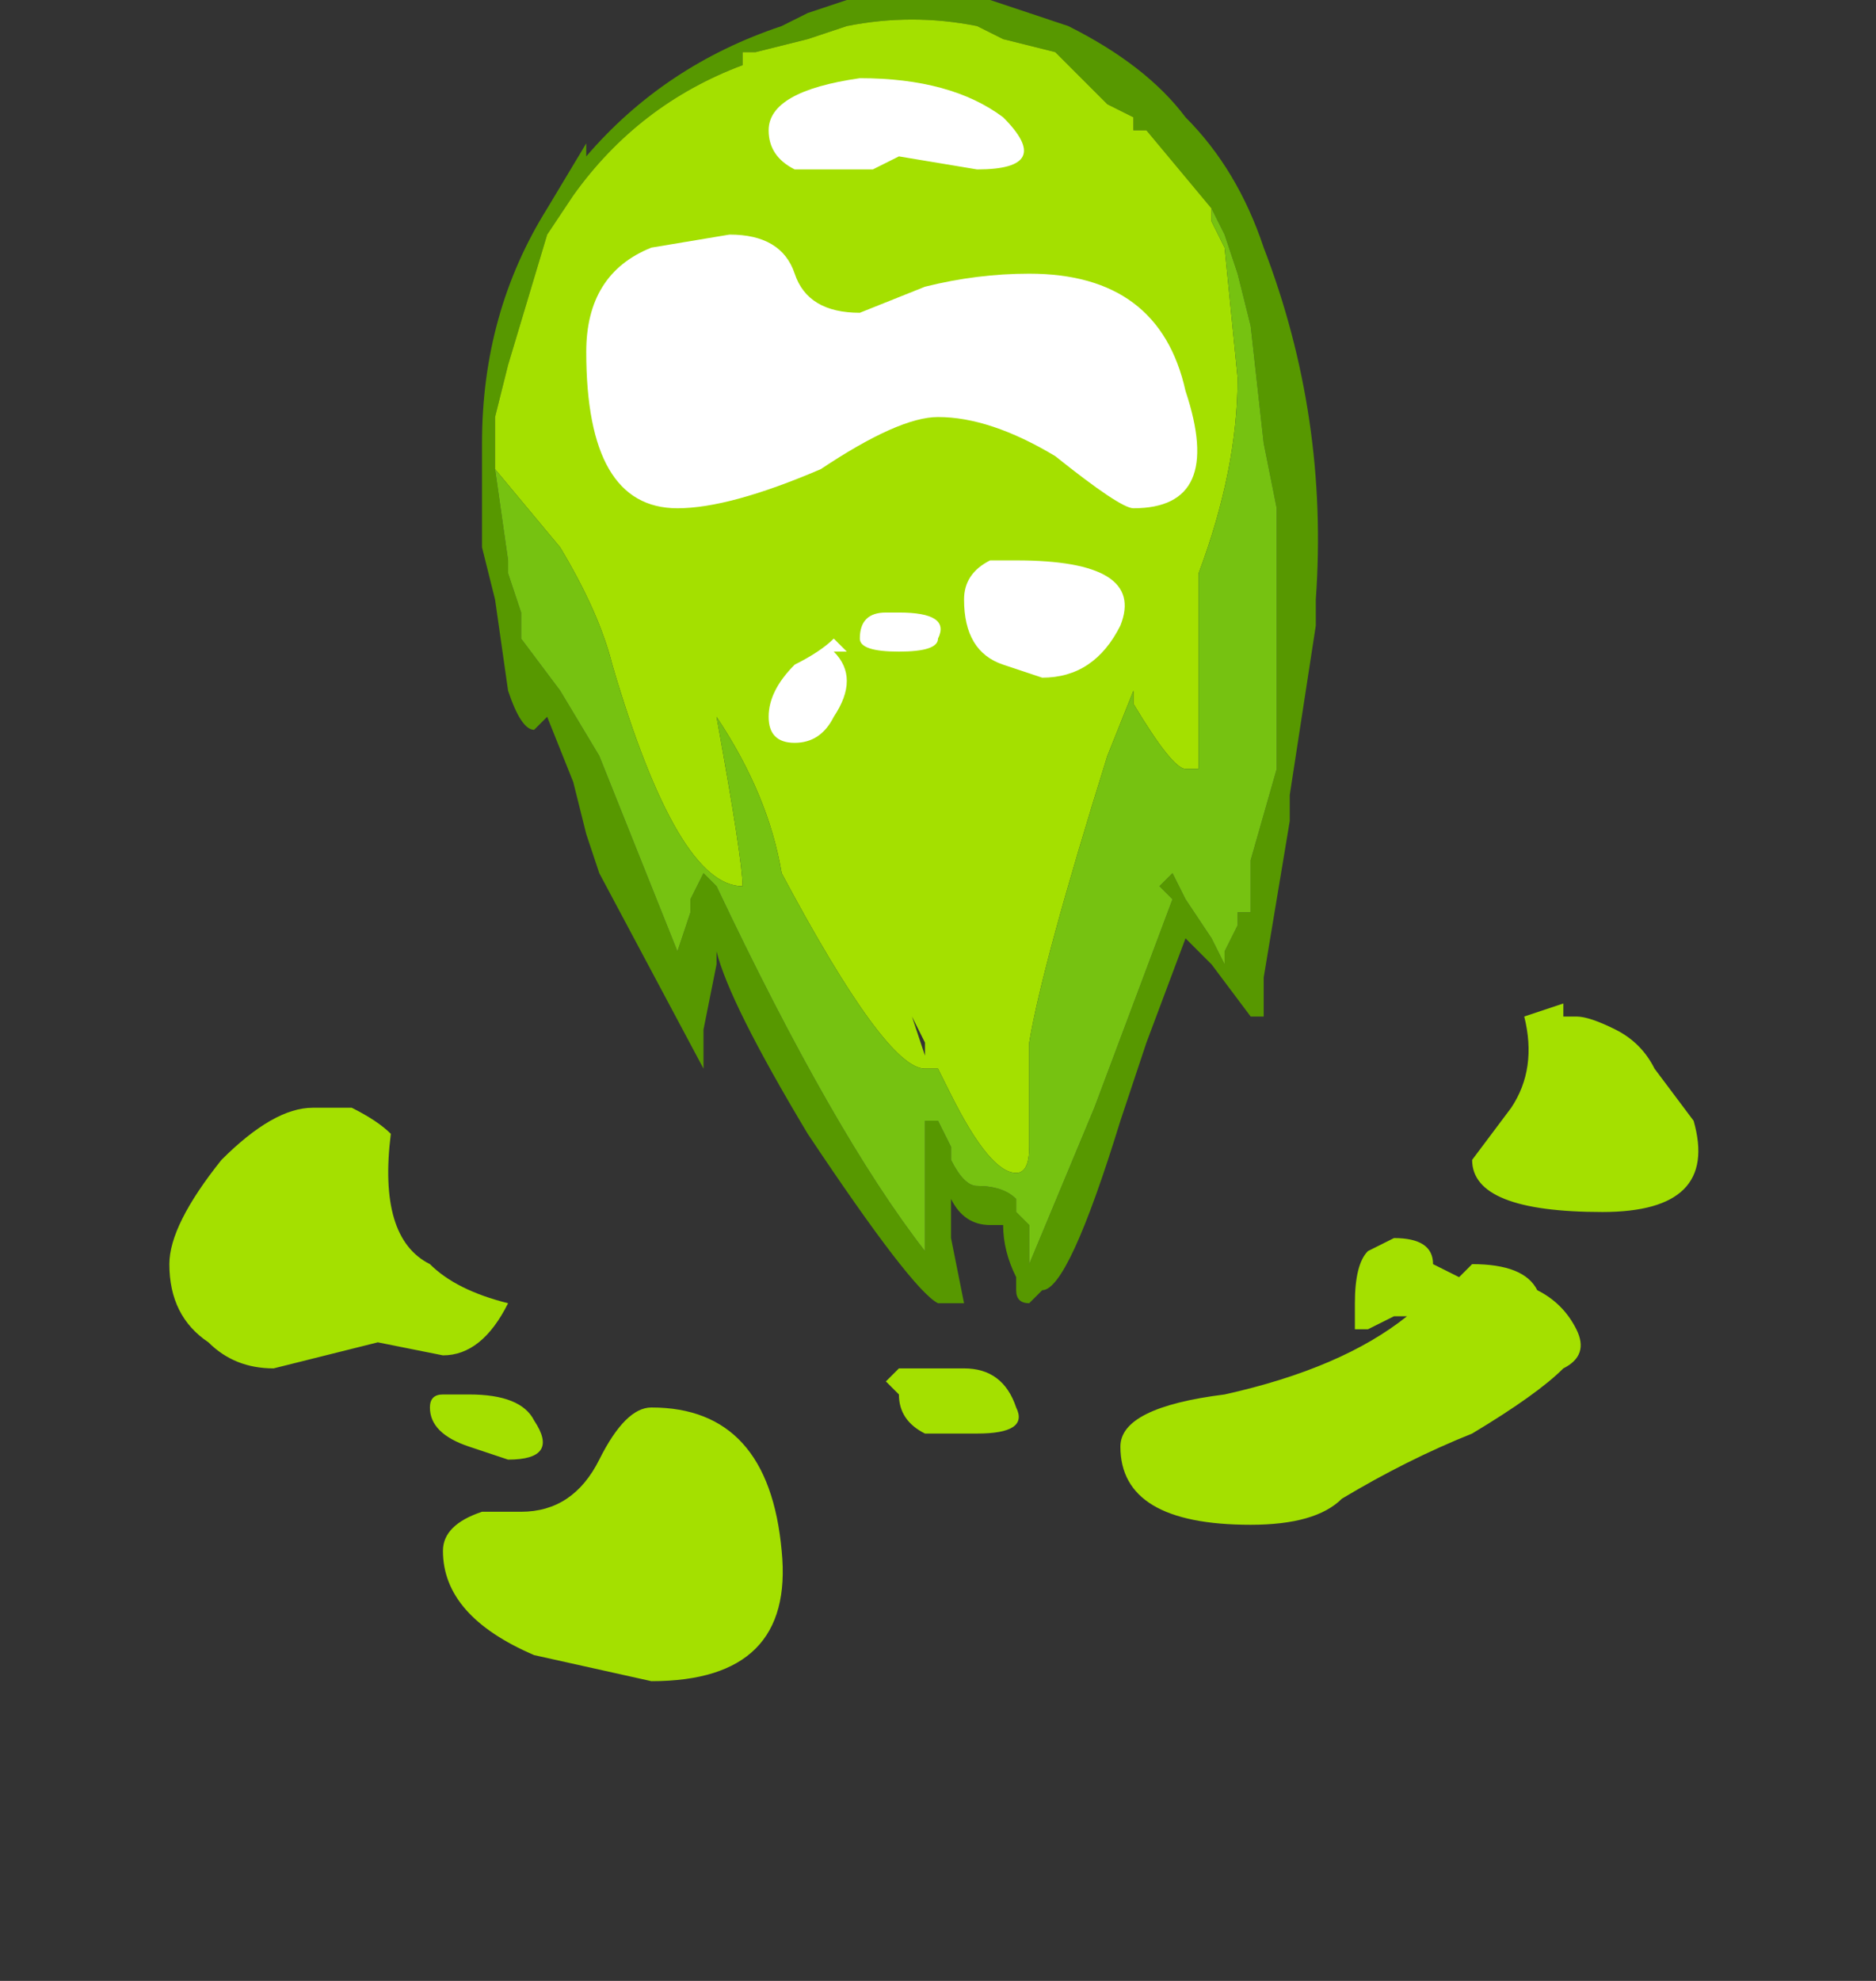 <?xml version="1.0" encoding="UTF-8" standalone="no"?>
<svg xmlns:ffdec="https://www.free-decompiler.com/flash" xmlns:xlink="http://www.w3.org/1999/xlink" ffdec:objectType="frame" height="53.2px" width="50.4px" xmlns="http://www.w3.org/2000/svg">
  <rect width="100%" height="100%" fill="#333333" stroke="none"/>
  <g transform="matrix(1.0, 0.0, 0.0, 1.0, 23.8, 2.8)">
    <use ffdec:characterId="16" height="5.0" transform="matrix(7.0, 0.0, 0.0, 7.0, -10.85, -2.8)" width="3.2" xlink:href="#shape0"/>
    <use ffdec:characterId="17" height="2.6" transform="matrix(7.0, 0.0, 0.0, 7.0, -19.25, 24.15)" width="5.85" xlink:href="#shape1"/>
  </g>
  <defs>
    <g id="shape0" transform="matrix(1.0, 0.0, 0.0, 1.0, 1.55, 0.4)">
      <path d="M0.4 -0.4 L0.7 -0.3 Q1.0 -0.15 1.15 0.05 1.35 0.25 1.45 0.55 1.7 1.2 1.65 1.9 L1.65 2.0 1.55 2.65 1.55 2.75 1.45 3.35 1.45 3.5 1.4 3.5 1.25 3.3 1.15 3.2 1.0 3.6 0.9 3.9 Q0.7 4.55 0.6 4.55 L0.55 4.6 Q0.5 4.6 0.5 4.55 L0.5 4.5 Q0.45 4.4 0.45 4.3 L0.4 4.3 Q0.3 4.3 0.25 4.2 L0.25 4.35 0.3 4.6 0.2 4.6 Q0.1 4.55 -0.3 3.95 -0.6 3.45 -0.65 3.25 L-0.65 3.3 -0.7 3.55 -0.7 3.7 -1.1 2.95 -1.15 2.8 -1.2 2.6 -1.3 2.35 -1.35 2.4 Q-1.4 2.4 -1.45 2.25 L-1.5 1.9 -1.55 1.7 -1.55 1.3 Q-1.55 0.8 -1.3 0.4 L-1.15 0.15 -1.15 0.2 Q-0.85 -0.15 -0.4 -0.3 L-0.3 -0.35 -0.15 -0.4 0.4 -0.4 M1.25 0.4 L1.0 0.1 0.95 0.1 0.95 0.05 0.85 0.0 0.65 -0.2 0.45 -0.25 0.35 -0.3 Q0.1 -0.35 -0.15 -0.3 L-0.3 -0.25 -0.5 -0.2 -0.55 -0.2 -0.55 -0.15 Q-0.95 0.0 -1.2 0.35 L-1.3 0.5 -1.45 1.0 -1.5 1.2 -1.5 1.4 -1.45 1.75 -1.45 1.8 -1.4 1.95 -1.4 2.05 -1.25 2.25 -1.1 2.5 Q-0.9 3.0 -0.8 3.25 L-0.75 3.1 -0.75 3.05 -0.7 2.95 -0.65 3.0 Q-0.2 3.95 0.15 4.4 L0.15 3.9 0.2 3.9 0.25 4.0 0.25 4.05 Q0.3 4.15 0.35 4.15 0.45 4.15 0.5 4.2 L0.5 4.25 0.55 4.3 0.55 4.45 0.8 3.85 1.1 3.05 1.05 3.0 1.1 2.95 1.15 3.05 1.25 3.2 1.3 3.3 1.3 3.25 1.35 3.15 1.35 3.1 1.4 3.1 1.4 2.9 1.5 2.55 1.5 1.55 1.45 1.3 1.4 0.85 1.35 0.65 1.3 0.5 1.25 0.4" fill="#579800" fill-rule="evenodd" stroke="none"/>
      <path d="M-1.5 1.4 L-1.5 1.2 -1.45 1.0 -1.3 0.5 -1.2 0.35 Q-0.95 0.0 -0.55 -0.15 L-0.55 -0.2 -0.5 -0.2 -0.3 -0.25 -0.15 -0.3 Q0.1 -0.35 0.35 -0.3 L0.45 -0.25 0.65 -0.2 0.85 0.0 0.95 0.05 0.95 0.1 1.0 0.1 1.25 0.4 1.25 0.45 1.3 0.55 1.35 1.05 Q1.35 1.4 1.2 1.8 L1.2 2.1 Q1.2 2.5 1.2 2.55 L1.15 2.55 Q1.1 2.55 0.95 2.3 L0.95 2.25 0.85 2.5 Q0.6 3.3 0.55 3.6 L0.55 4.0 Q0.55 4.1 0.5 4.1 0.4 4.1 0.25 3.8 L0.2 3.7 0.15 3.7 Q0.0 3.7 -0.4 2.95 -0.45 2.65 -0.65 2.35 -0.55 2.9 -0.55 3.0 -0.8 3.0 -1.05 2.15 -1.1 1.95 -1.25 1.7 L-1.5 1.4 M0.15 3.65 L0.1 3.5 0.15 3.6 0.15 3.65" fill="#a4e000" fill-rule="evenodd" stroke="none"/>
      <path d="M-1.5 1.4 L-1.25 1.7 Q-1.1 1.95 -1.05 2.15 -0.8 3.0 -0.55 3.0 -0.55 2.9 -0.65 2.35 -0.45 2.65 -0.4 2.95 0.0 3.7 0.15 3.7 L0.2 3.7 0.25 3.8 Q0.4 4.1 0.5 4.1 0.55 4.1 0.55 4.0 L0.55 3.6 Q0.6 3.3 0.85 2.5 L0.95 2.25 0.95 2.3 Q1.1 2.55 1.15 2.55 L1.2 2.55 Q1.2 2.5 1.2 2.1 L1.2 1.8 Q1.35 1.4 1.35 1.05 L1.3 0.55 1.25 0.45 1.25 0.4 1.3 0.5 1.35 0.65 1.4 0.85 1.45 1.3 1.5 1.55 1.5 2.55 1.4 2.9 1.4 3.1 1.35 3.1 1.35 3.15 1.3 3.25 1.3 3.3 1.25 3.2 1.15 3.05 1.1 2.95 1.05 3.0 1.1 3.05 0.8 3.85 0.55 4.45 0.55 4.3 0.5 4.25 0.5 4.2 Q0.45 4.15 0.35 4.15 0.3 4.15 0.25 4.05 L0.25 4.0 0.2 3.9 0.15 3.9 0.15 4.4 Q-0.2 3.95 -0.65 3.0 L-0.7 2.95 -0.75 3.05 -0.75 3.1 -0.8 3.25 Q-0.9 3.0 -1.1 2.5 L-1.25 2.25 -1.4 2.05 -1.4 1.95 -1.45 1.8 -1.45 1.75 -1.5 1.4" fill="#76c211" fill-rule="evenodd" stroke="none"/>
      <path d="M0.5 1.75 Q1.0 1.75 0.9 2.0 0.8 2.2 0.6 2.2 L0.45 2.15 Q0.3 2.1 0.3 1.9 0.3 1.8 0.4 1.75 L0.5 1.75 M0.55 0.65 Q1.05 0.65 1.15 1.1 1.3 1.55 0.95 1.55 0.9 1.55 0.65 1.35 0.4 1.2 0.2 1.2 0.05 1.2 -0.25 1.4 -0.6 1.55 -0.8 1.55 -1.15 1.55 -1.15 0.95 -1.15 0.65 -0.9 0.55 L-0.6 0.5 Q-0.4 0.5 -0.35 0.65 -0.3 0.8 -0.1 0.8 L0.15 0.7 Q0.35 0.65 0.55 0.65 M0.35 0.25 L0.05 0.2 -0.05 0.25 -0.35 0.25 Q-0.45 0.2 -0.45 0.1 -0.45 -0.05 -0.1 -0.1 0.25 -0.1 0.45 0.05 0.65 0.25 0.35 0.25 M0.2 2.05 Q0.2 2.1 0.05 2.1 -0.1 2.1 -0.1 2.05 -0.1 1.95 0.0 1.95 L0.05 1.95 Q0.25 1.95 0.2 2.05 M-0.45 2.35 Q-0.45 2.25 -0.35 2.15 -0.25 2.1 -0.2 2.05 L-0.15 2.1 -0.2 2.1 Q-0.1 2.2 -0.2 2.35 -0.25 2.45 -0.35 2.45 -0.45 2.45 -0.45 2.35" fill="#ffffff" fill-rule="evenodd" stroke="none"/>
    </g>
    <g id="shape1" transform="matrix(1.0, 0.0, 0.0, 1.0, 2.75, -3.45)">
      <path d="M2.65 3.5 Q2.7 3.5 2.8 3.55 2.9 3.6 2.95 3.7 L3.1 3.9 Q3.2 4.25 2.75 4.25 2.25 4.25 2.25 4.05 L2.4 3.85 Q2.5 3.7 2.45 3.5 L2.6 3.45 2.6 3.5 2.65 3.5 M1.95 4.35 Q2.1 4.35 2.1 4.45 L2.2 4.5 2.25 4.45 Q2.45 4.45 2.5 4.55 2.6 4.6 2.65 4.7 2.7 4.8 2.6 4.85 2.5 4.95 2.25 5.1 2.0 5.2 1.75 5.35 1.65 5.45 1.4 5.45 0.9 5.45 0.9 5.15 0.9 5.0 1.3 4.95 1.75 4.85 2.0 4.65 L1.95 4.65 1.85 4.7 1.8 4.7 1.8 4.6 Q1.8 4.45 1.85 4.4 L1.95 4.35 M0.05 4.85 L0.3 4.85 Q0.45 4.85 0.5 5.0 0.55 5.1 0.35 5.1 L0.15 5.1 Q0.05 5.05 0.05 4.95 L0.0 4.9 0.05 4.85 M-1.45 5.2 L-1.6 5.15 Q-1.75 5.1 -1.75 5.0 -1.75 4.95 -1.7 4.95 L-1.6 4.95 Q-1.4 4.95 -1.35 5.05 -1.25 5.2 -1.45 5.2 M-0.9 5.0 Q-0.45 5.0 -0.4 5.55 -0.35 6.05 -0.9 6.05 L-1.35 5.95 Q-1.7 5.8 -1.7 5.55 -1.7 5.45 -1.55 5.4 L-1.4 5.4 Q-1.2 5.4 -1.1 5.2 -1.0 5.0 -0.9 5.0 M-1.9 3.95 Q-1.95 4.35 -1.75 4.45 -1.65 4.55 -1.45 4.6 -1.55 4.8 -1.7 4.8 L-1.95 4.75 -2.35 4.85 Q-2.5 4.85 -2.6 4.75 -2.75 4.65 -2.75 4.45 -2.75 4.3 -2.55 4.05 -2.35 3.85 -2.2 3.85 L-2.05 3.85 Q-1.95 3.9 -1.9 3.95" fill="#a4e000" fill-rule="evenodd" stroke="none"/>
    </g>
  </defs>
</svg>
